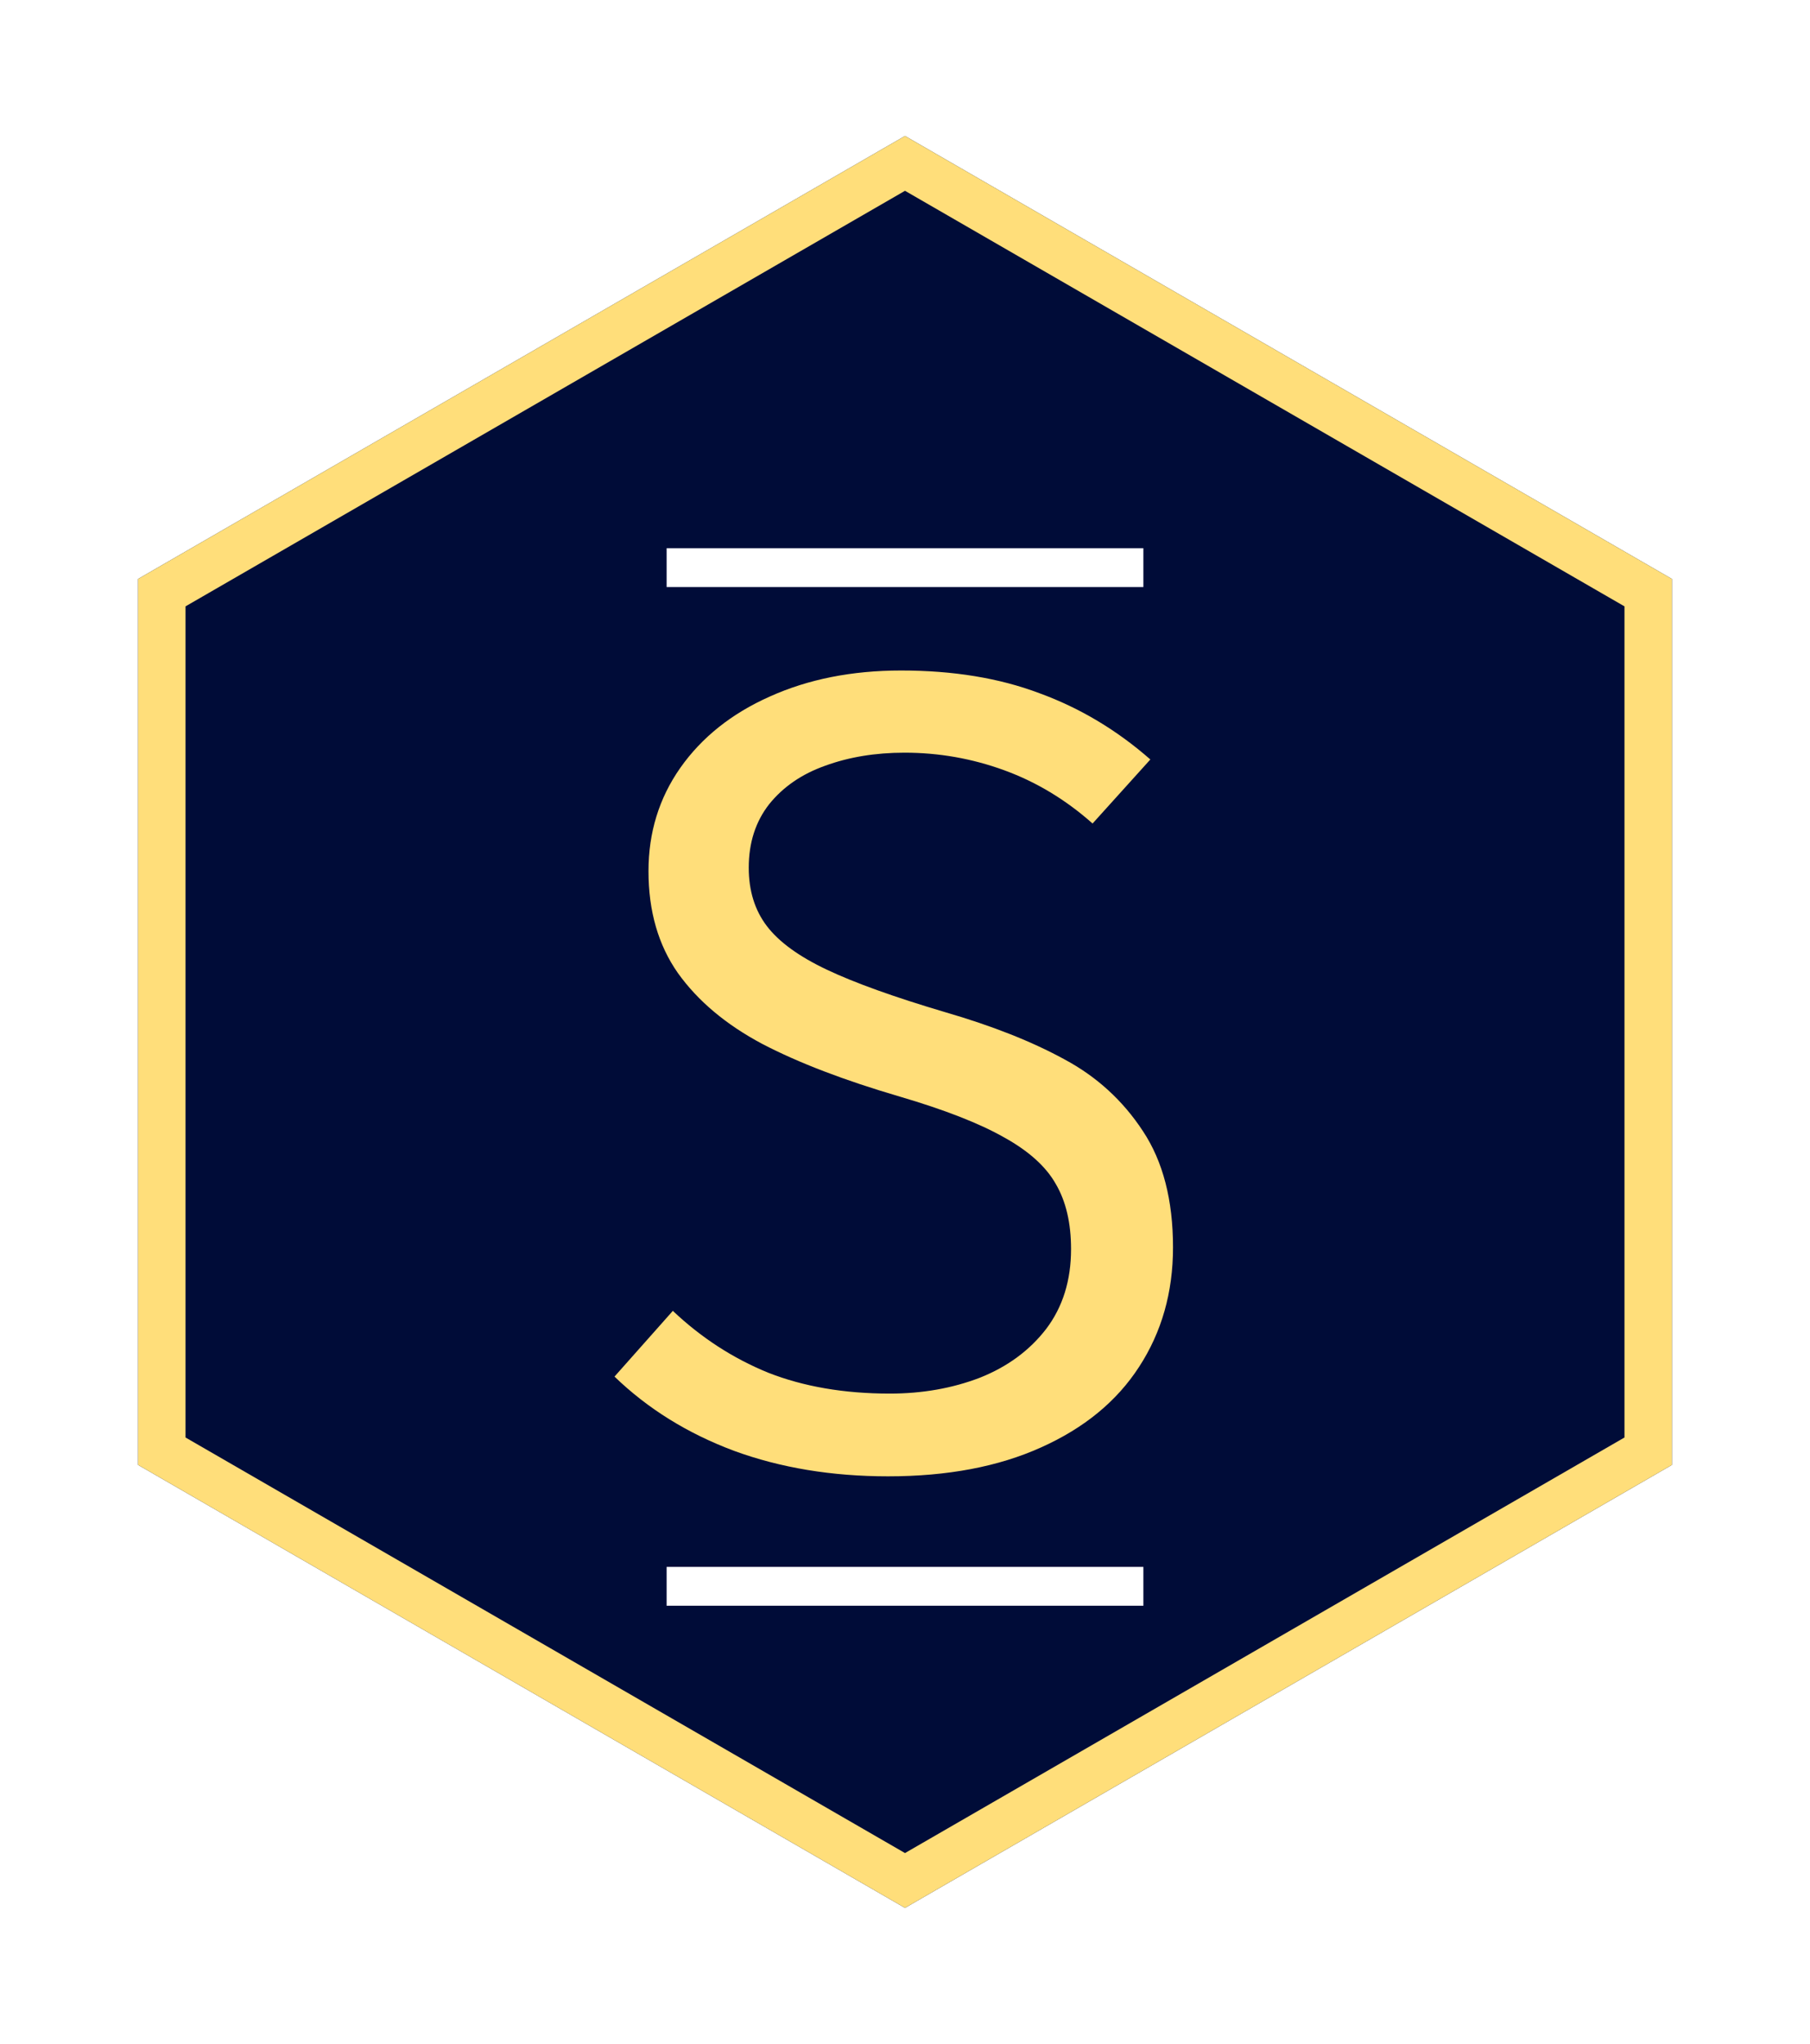 <svg width="839" height="947" viewBox="0 0 839 947" fill="none" xmlns="http://www.w3.org/2000/svg">
<g filter="url(#filter0_d_2_6)">
<path d="M419.5 75L775.003 280.25V690.75L419.5 896L63.997 690.75V280.25L419.5 75Z" fill="#000C38"/>
<path d="M74.997 286.601L419.5 87.702L764.003 286.601V684.399L419.5 883.298L74.997 684.399V286.601Z" stroke="#FFDE7A" stroke-width="22"/>
</g>
<path d="M543.731 577.963C543.731 598.793 538.48 617.26 527.977 633.364C517.65 649.293 502.509 661.721 482.554 670.648C462.774 679.575 439.143 684.039 411.662 684.039C385.58 684.039 361.774 680.101 340.244 672.224C318.714 664.172 300.247 652.706 284.843 637.828L311.887 607.37C325.015 619.798 339.719 629.338 355.998 635.99C372.452 642.466 391.269 645.705 412.449 645.705C427.503 645.705 441.419 643.254 454.197 638.353C466.975 633.277 477.215 625.75 484.917 615.772C492.619 605.62 496.47 593.279 496.47 578.751C496.47 566.673 494.107 556.608 489.381 548.556C484.829 540.504 476.865 533.327 465.487 527.026C454.109 520.549 438.005 514.248 417.175 508.121C391.444 500.594 370.176 492.455 353.372 483.703C336.568 474.775 323.528 463.835 314.25 450.882C305.148 437.929 300.597 422.175 300.597 403.621C300.597 385.766 305.498 369.837 315.301 355.834C325.278 341.655 339.106 330.628 356.786 322.751C374.64 314.699 394.945 310.673 417.701 310.673C441.856 310.673 463.212 314.174 481.766 321.175C500.496 328.002 517.65 338.242 533.229 351.895L506.447 381.565C494.019 370.537 480.366 362.31 465.487 356.884C450.609 351.458 435.205 348.745 419.276 348.745C405.798 348.745 393.545 350.758 382.517 354.784C371.664 358.635 363 364.586 356.523 372.638C350.222 380.69 347.071 390.492 347.071 402.045C347.071 412.723 349.871 421.737 355.473 429.089C361.074 436.441 370.351 443.18 383.305 449.307C396.258 455.433 414.55 461.997 438.181 468.999C459.886 475.301 478.265 482.565 493.319 490.792C508.373 498.844 520.538 509.959 529.815 524.137C539.093 538.141 543.731 556.083 543.731 577.963Z" fill="#FFDE7A"/>
<line x1="309" y1="735" x2="530" y2="735" stroke="white" stroke-width="18"/>
<line x1="309" y1="263" x2="530" y2="263" stroke="white" stroke-width="18"/>
<defs>
<filter id="filter0_d_2_6" x="0.997" y="0" width="837.007" height="947" filterUnits="userSpaceOnUse" color-interpolation-filters="sRGB">
<feFlood flood-opacity="0" result="BackgroundImageFix"/>
<feColorMatrix in="SourceAlpha" type="matrix" values="0 0 0 0 0 0 0 0 0 0 0 0 0 0 0 0 0 0 127 0" result="hardAlpha"/>
<feOffset dy="-12"/>
<feGaussianBlur stdDeviation="31.5"/>
<feComposite in2="hardAlpha" operator="out"/>
<feColorMatrix type="matrix" values="0 0 0 0 1 0 0 0 0 0.859 0 0 0 0 0.358 0 0 0 0.53 0"/>
<feBlend mode="normal" in2="BackgroundImageFix" result="effect1_dropShadow_2_6"/>
<feBlend mode="normal" in="SourceGraphic" in2="effect1_dropShadow_2_6" result="shape"/>
</filter>
</defs>
</svg>
